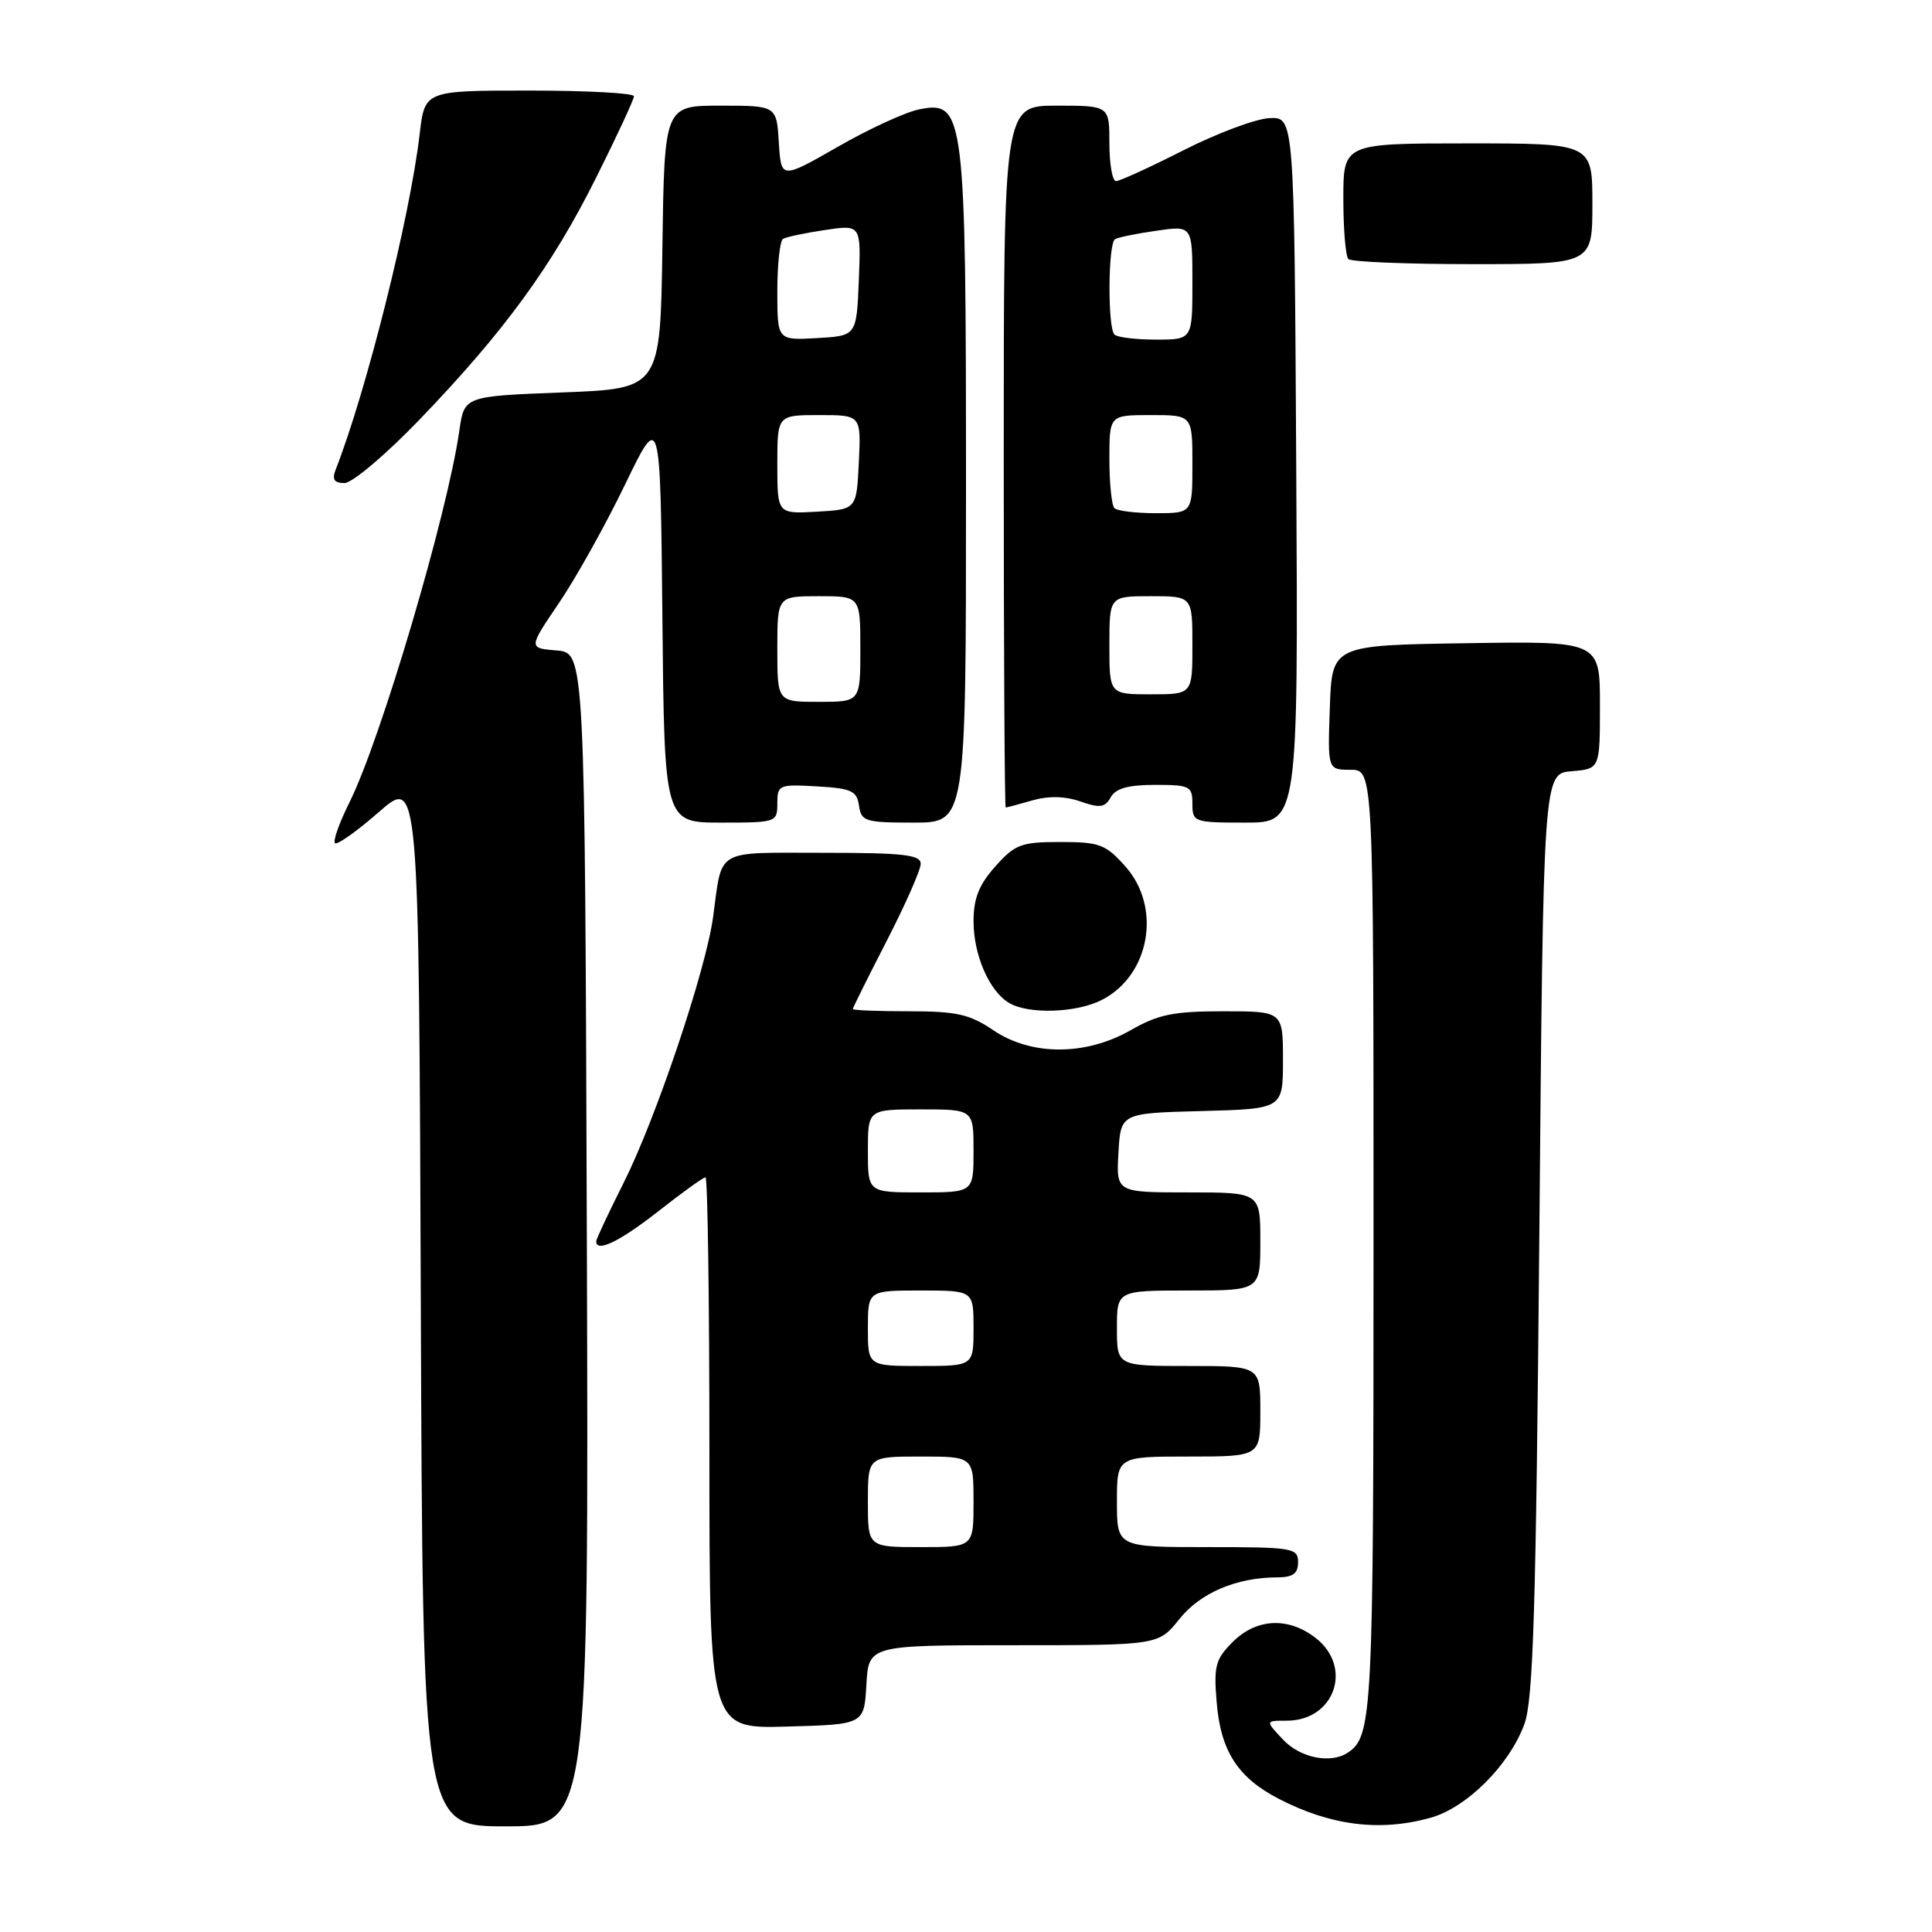 <?xml version="1.0" encoding="UTF-8" standalone="no"?>
<!DOCTYPE svg PUBLIC "-//W3C//DTD SVG 1.1//EN" "http://www.w3.org/Graphics/SVG/1.1/DTD/svg11.dtd" >
<svg xmlns="http://www.w3.org/2000/svg" xmlns:xlink="http://www.w3.org/1999/xlink" version="1.1" viewBox="0 0 256 256">
 <g >
 <path fill="currentColor"
d=" M 77.76 164.25 C 77.50 86.50 77.50 86.50 73.75 86.19 C 70.01 85.88 70.01 85.88 74.06 79.91 C 76.29 76.63 80.23 69.57 82.81 64.23 C 87.50 54.52 87.50 54.52 87.77 81.76 C 88.03 109.00 88.03 109.00 95.52 109.00 C 102.87 109.00 103.00 108.96 103.00 106.45 C 103.00 104.00 103.21 103.91 108.25 104.20 C 112.82 104.46 113.54 104.79 113.82 106.75 C 114.12 108.84 114.64 109.00 121.07 109.00 C 128.00 109.00 128.00 109.00 128.00 64.97 C 128.00 14.83 127.81 13.27 121.77 14.50 C 119.97 14.86 115.12 17.09 111.00 19.46 C 103.50 23.75 103.50 23.75 103.20 18.88 C 102.90 14.00 102.90 14.00 95.47 14.00 C 88.04 14.00 88.04 14.00 87.77 32.75 C 87.50 51.50 87.50 51.50 74.51 52.00 C 61.52 52.50 61.52 52.50 60.87 57.03 C 59.30 68.10 50.43 98.08 46.29 106.35 C 44.96 109.02 44.10 111.43 44.39 111.72 C 44.67 112.00 47.29 110.15 50.20 107.60 C 55.50 102.97 55.50 102.97 55.76 172.48 C 56.01 242.00 56.01 242.00 67.01 242.00 C 78.01 242.00 78.01 242.00 77.76 164.25 Z  M 189.50 240.88 C 194.33 239.55 199.98 233.92 201.99 228.45 C 203.17 225.23 203.53 213.23 203.97 163.50 C 204.50 102.50 204.50 102.50 208.25 102.19 C 212.00 101.88 212.00 101.88 212.00 93.42 C 212.00 84.95 212.00 84.95 194.25 85.23 C 176.50 85.50 176.50 85.50 176.21 93.75 C 175.92 102.00 175.92 102.00 178.96 102.00 C 182.00 102.00 182.00 102.00 182.00 164.57 C 182.00 227.19 181.86 230.06 178.60 232.23 C 176.33 233.75 172.29 232.94 170.00 230.50 C 167.65 228.00 167.65 228.00 170.50 228.00 C 176.82 228.00 179.31 220.96 174.37 217.07 C 170.74 214.22 166.49 214.42 163.34 217.57 C 161.05 219.86 160.81 220.75 161.22 225.61 C 161.75 232.02 164.01 235.53 169.40 238.33 C 176.29 241.90 182.81 242.73 189.50 240.88 Z  M 114.80 223.25 C 115.10 218.00 115.10 218.00 134.30 218.00 C 153.50 218.00 153.50 218.00 156.26 214.55 C 159.04 211.06 163.83 209.02 169.25 209.01 C 171.33 209.00 172.00 208.51 172.00 207.00 C 172.00 205.11 171.33 205.00 160.00 205.00 C 148.00 205.00 148.00 205.00 148.00 199.00 C 148.00 193.00 148.00 193.00 157.50 193.00 C 167.00 193.00 167.00 193.00 167.00 187.00 C 167.00 181.00 167.00 181.00 157.50 181.00 C 148.00 181.00 148.00 181.00 148.00 176.00 C 148.00 171.00 148.00 171.00 157.50 171.00 C 167.00 171.00 167.00 171.00 167.00 164.50 C 167.00 158.00 167.00 158.00 157.45 158.00 C 147.90 158.00 147.90 158.00 148.20 152.75 C 148.50 147.50 148.50 147.50 159.25 147.22 C 170.00 146.93 170.00 146.93 170.00 140.47 C 170.00 134.00 170.00 134.00 162.10 134.00 C 155.52 134.00 153.48 134.41 149.85 136.49 C 143.86 139.92 136.64 139.92 131.60 136.50 C 128.48 134.39 126.76 134.00 120.46 134.00 C 116.36 134.00 113.00 133.87 113.00 133.70 C 113.00 133.54 115.03 129.47 117.50 124.66 C 119.97 119.85 122.00 115.26 122.00 114.46 C 122.00 113.26 119.74 113.00 109.07 113.00 C 94.57 113.00 95.74 112.32 94.49 121.50 C 93.53 128.58 86.90 148.26 82.62 156.76 C 80.63 160.72 79.00 164.19 79.00 164.48 C 79.00 166.02 82.13 164.50 87.23 160.50 C 90.38 158.02 93.20 156.00 93.48 156.00 C 93.77 156.00 94.00 172.44 94.00 192.53 C 94.00 229.07 94.00 229.07 104.25 228.78 C 114.50 228.50 114.50 228.50 114.80 223.25 Z  M 146.03 132.48 C 152.39 129.20 153.95 120.22 149.11 114.80 C 146.50 111.87 145.69 111.57 140.50 111.57 C 135.31 111.57 134.50 111.87 131.89 114.80 C 129.72 117.23 129.00 119.03 129.00 122.07 C 129.00 126.57 131.10 131.38 133.75 132.92 C 136.35 134.43 142.70 134.21 146.03 132.48 Z  M 171.76 62.25 C 171.50 15.50 171.50 15.50 168.21 15.65 C 166.39 15.74 161.28 17.65 156.84 19.90 C 152.39 22.16 148.36 24.00 147.88 24.00 C 147.40 24.00 147.00 21.75 147.00 19.00 C 147.00 14.00 147.00 14.00 140.00 14.00 C 133.00 14.00 133.00 14.00 133.00 60.50 C 133.00 86.08 133.12 107.00 133.26 107.00 C 133.40 107.00 134.99 106.58 136.78 106.06 C 138.94 105.44 141.11 105.49 143.16 106.20 C 145.74 107.10 146.41 107.01 147.18 105.64 C 147.84 104.46 149.50 104.00 153.05 104.00 C 157.66 104.00 158.00 104.17 158.00 106.50 C 158.00 108.93 158.20 109.00 165.01 109.00 C 172.02 109.00 172.02 109.00 171.76 62.25 Z  M 55.64 55.55 C 66.83 43.91 73.15 35.25 79.01 23.50 C 81.76 18.00 84.01 13.16 84.00 12.75 C 84.00 12.34 77.76 12.00 70.14 12.00 C 56.28 12.00 56.28 12.00 55.61 17.75 C 54.32 28.81 48.56 51.80 44.47 62.25 C 43.97 63.53 44.28 64.00 45.64 64.01 C 46.67 64.01 51.14 60.23 55.64 55.55 Z  M 211.00 27.00 C 211.00 19.00 211.00 19.00 194.50 19.00 C 178.00 19.00 178.00 19.00 178.00 26.33 C 178.00 30.37 178.30 33.97 178.67 34.33 C 179.03 34.70 186.46 35.00 195.17 35.00 C 211.00 35.00 211.00 35.00 211.00 27.00 Z  M 103.00 86.00 C 103.00 79.00 103.00 79.00 108.50 79.00 C 114.00 79.00 114.00 79.00 114.00 86.00 C 114.00 93.00 114.00 93.00 108.50 93.00 C 103.00 93.00 103.00 93.00 103.00 86.00 Z  M 103.00 61.55 C 103.00 55.00 103.00 55.00 108.55 55.00 C 114.10 55.00 114.10 55.00 113.80 61.25 C 113.50 67.50 113.50 67.50 108.25 67.80 C 103.00 68.10 103.00 68.10 103.00 61.55 Z  M 103.00 38.61 C 103.00 35.04 103.34 31.91 103.75 31.66 C 104.16 31.40 106.66 30.87 109.30 30.48 C 114.09 29.76 114.09 29.76 113.80 37.13 C 113.50 44.50 113.50 44.50 108.25 44.80 C 103.00 45.10 103.00 45.10 103.00 38.61 Z  M 115.00 199.00 C 115.00 193.00 115.00 193.00 122.00 193.00 C 129.00 193.00 129.00 193.00 129.00 199.00 C 129.00 205.00 129.00 205.00 122.00 205.00 C 115.00 205.00 115.00 205.00 115.00 199.00 Z  M 115.00 176.00 C 115.00 171.00 115.00 171.00 122.00 171.00 C 129.00 171.00 129.00 171.00 129.00 176.00 C 129.00 181.00 129.00 181.00 122.00 181.00 C 115.00 181.00 115.00 181.00 115.00 176.00 Z  M 115.00 152.50 C 115.00 147.00 115.00 147.00 122.00 147.00 C 129.00 147.00 129.00 147.00 129.00 152.50 C 129.00 158.00 129.00 158.00 122.00 158.00 C 115.00 158.00 115.00 158.00 115.00 152.50 Z  M 147.00 85.50 C 147.00 79.00 147.00 79.00 152.50 79.00 C 158.00 79.00 158.00 79.00 158.00 85.50 C 158.00 92.00 158.00 92.00 152.50 92.00 C 147.00 92.00 147.00 92.00 147.00 85.50 Z  M 147.67 67.33 C 147.30 66.97 147.00 64.04 147.00 60.83 C 147.00 55.00 147.00 55.00 152.50 55.00 C 158.00 55.00 158.00 55.00 158.00 61.50 C 158.00 68.00 158.00 68.00 153.17 68.00 C 150.51 68.00 148.03 67.70 147.67 67.33 Z  M 147.67 44.33 C 146.75 43.42 146.82 32.22 147.75 31.69 C 148.16 31.45 150.64 30.94 153.25 30.57 C 158.00 29.88 158.00 29.88 158.00 37.44 C 158.00 45.00 158.00 45.00 153.17 45.00 C 150.51 45.00 148.03 44.70 147.67 44.33 Z "/>
</g>
</svg>